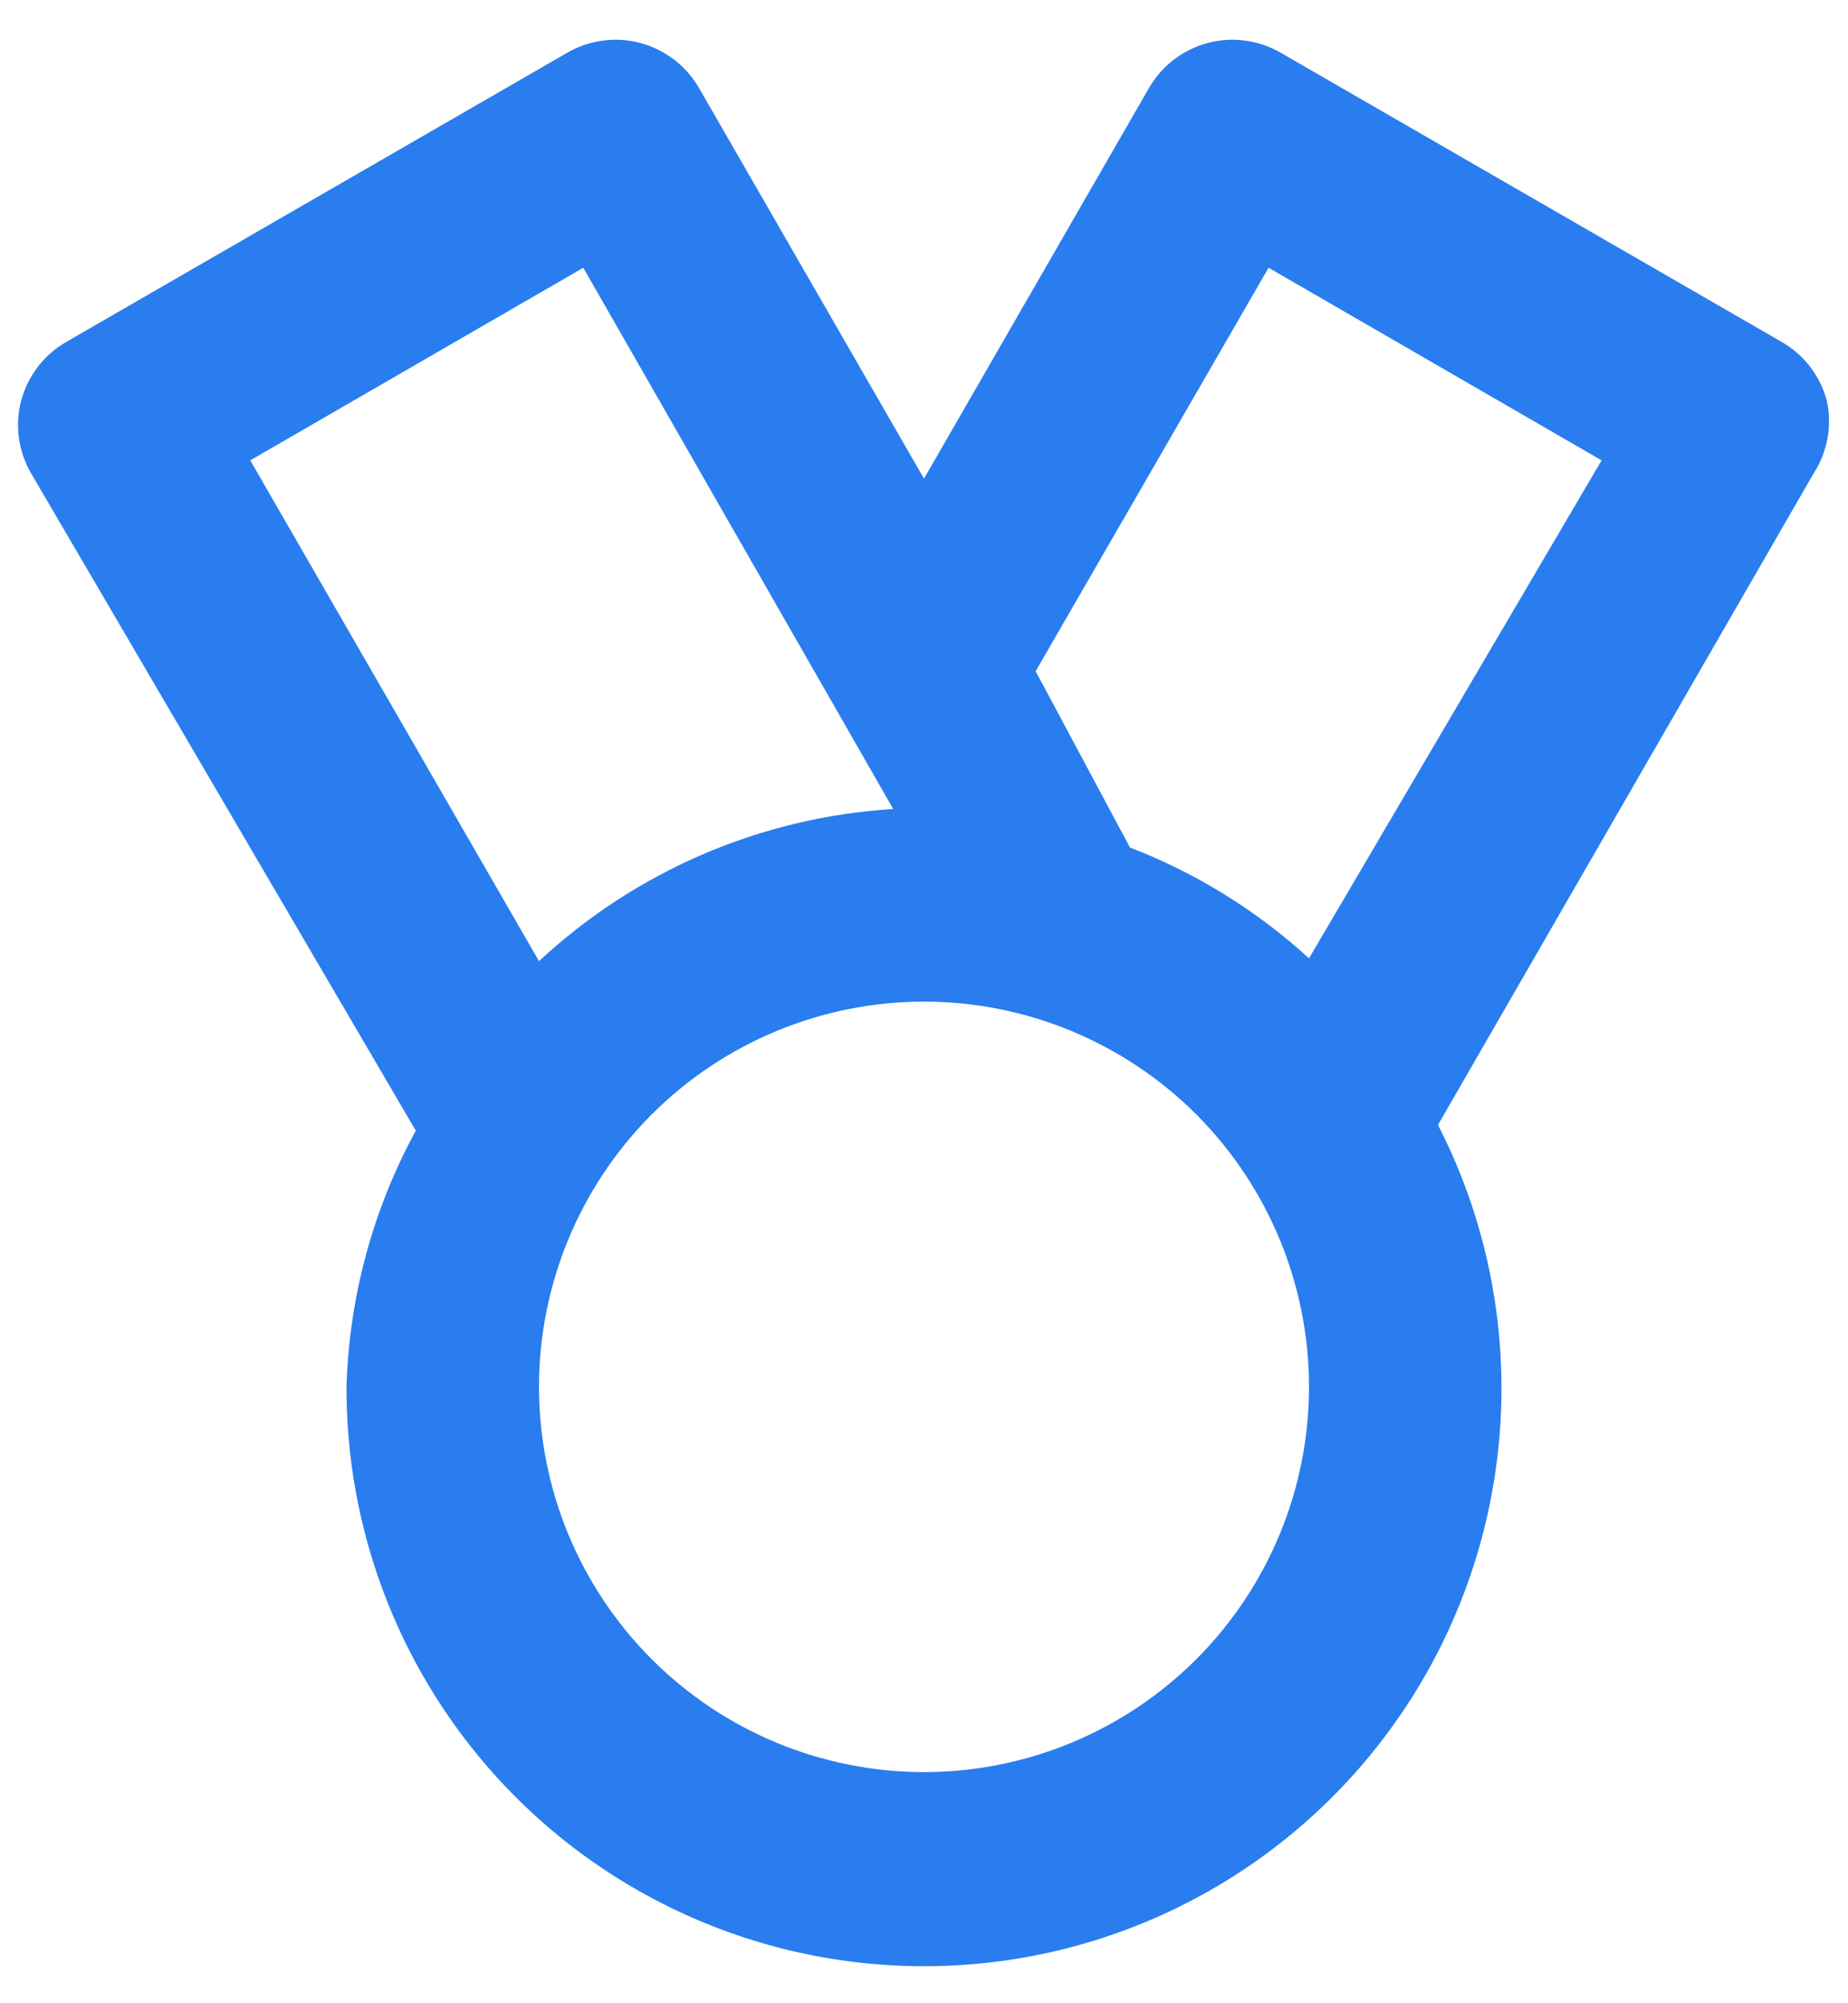 <svg width="24" height="26" viewBox="0 0 24 26" fill="none" xmlns="http://www.w3.org/2000/svg">
<path d="M23.725 5.2C23.682 5.04 23.608 4.891 23.508 4.76C23.407 4.629 23.281 4.519 23.137 4.437L16.637 0.687C16.495 0.604 16.339 0.55 16.176 0.528C16.013 0.505 15.847 0.515 15.688 0.557C15.529 0.599 15.379 0.672 15.248 0.771C15.118 0.871 15.008 0.995 14.925 1.137L12 6.212L9.075 1.137C8.992 0.995 8.882 0.871 8.751 0.771C8.62 0.672 8.471 0.599 8.312 0.557C8.153 0.515 7.987 0.505 7.824 0.528C7.661 0.55 7.504 0.604 7.362 0.687L0.862 4.437C0.719 4.519 0.593 4.629 0.492 4.76C0.392 4.891 0.318 5.04 0.275 5.2C0.192 5.517 0.237 5.853 0.4 6.137L5.4 14.675C4.842 15.697 4.534 16.836 4.5 18C4.497 19.135 4.752 20.257 5.245 21.279C5.739 22.302 6.458 23.199 7.348 23.903C8.239 24.607 9.278 25.1 10.387 25.344C11.495 25.588 12.645 25.578 13.749 25.313C14.853 25.048 15.883 24.536 16.76 23.815C17.637 23.095 18.34 22.184 18.814 21.153C19.288 20.121 19.522 18.995 19.498 17.86C19.474 16.725 19.193 15.611 18.675 14.6L23.55 6.15C23.641 6.011 23.703 5.856 23.733 5.693C23.763 5.529 23.76 5.362 23.725 5.2ZM3.25 5.975L7.575 3.475L11.6 10.5C9.884 10.606 8.258 11.304 7 12.475L3.25 5.975ZM12 23C10.674 23 9.402 22.473 8.464 21.535C7.527 20.598 7 19.326 7 18C7 16.674 7.527 15.402 8.464 14.464C9.402 13.527 10.674 13 12 13C13.326 13 14.598 13.527 15.536 14.464C16.473 15.402 17 16.674 17 18C17 19.326 16.473 20.598 15.536 21.535C14.598 22.473 13.326 23 12 23ZM17 12.438C16.321 11.818 15.533 11.33 14.675 11L13.45 8.712L16.475 3.475L20.8 5.975L17 12.438Z" fill="#297DEE"/>
</svg>
